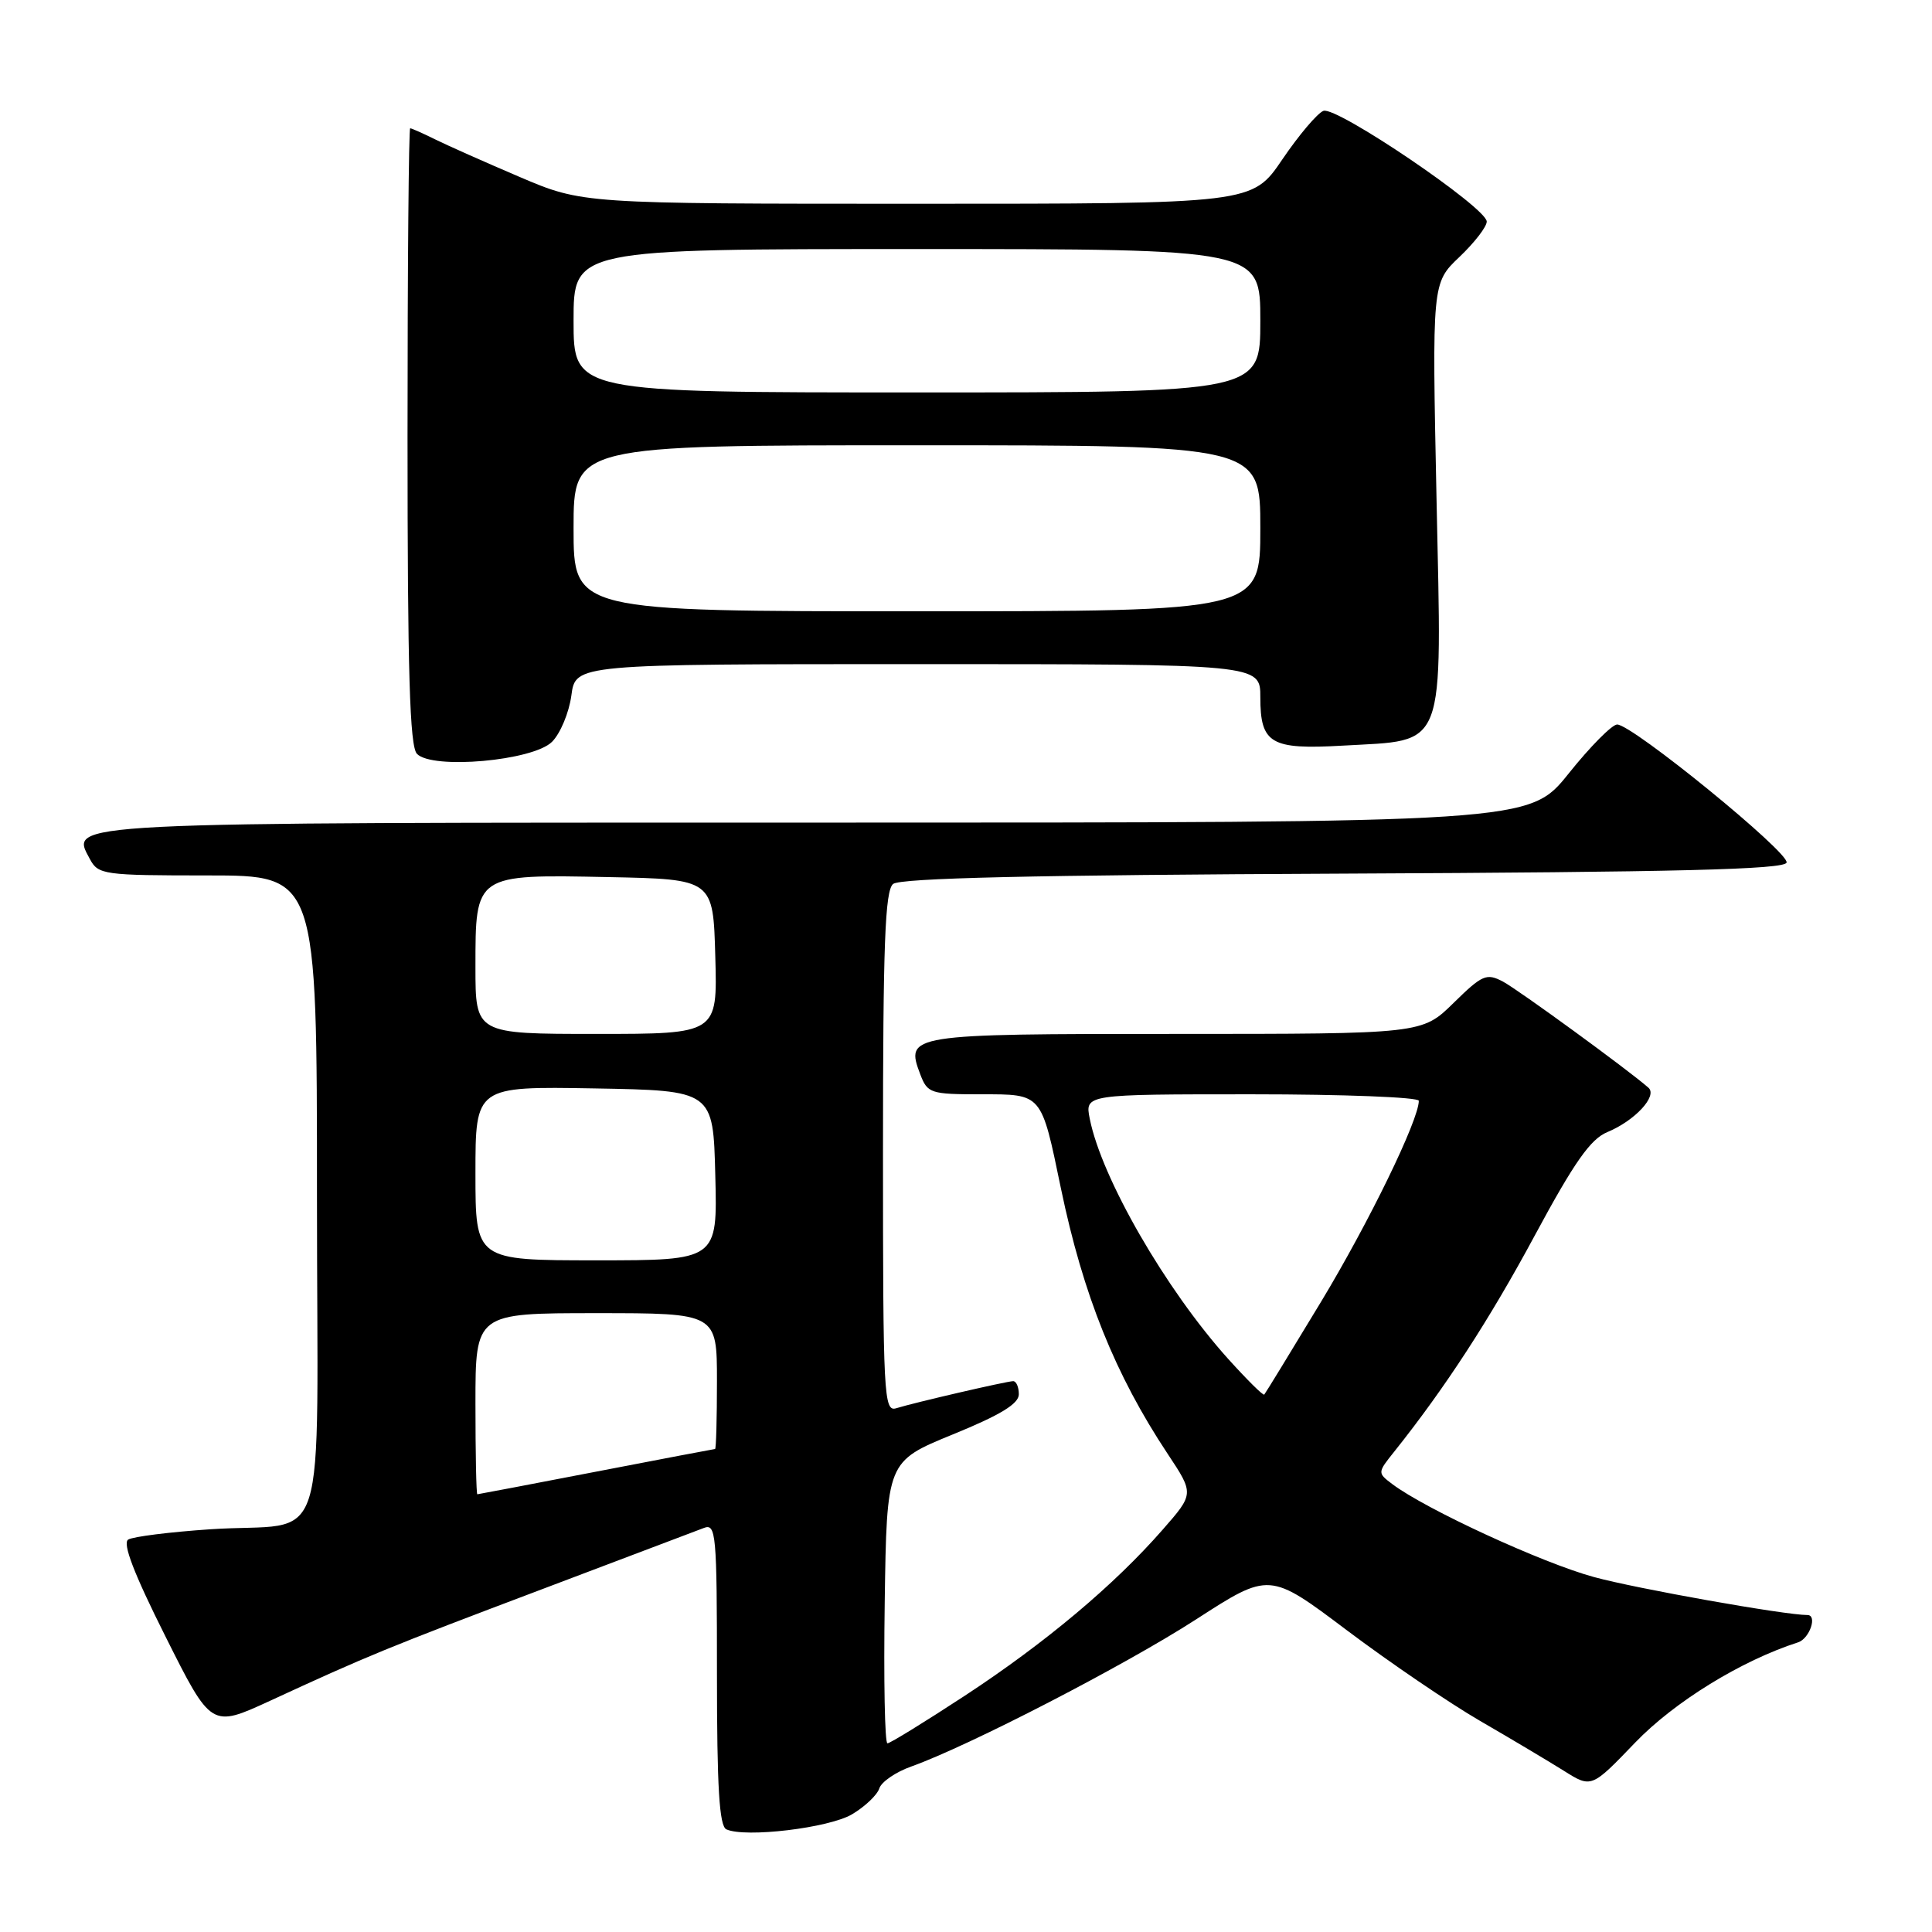 <?xml version="1.0" encoding="UTF-8" standalone="no"?>
<!DOCTYPE svg PUBLIC "-//W3C//DTD SVG 1.1//EN" "http://www.w3.org/Graphics/SVG/1.1/DTD/svg11.dtd" >
<svg xmlns="http://www.w3.org/2000/svg" xmlns:xlink="http://www.w3.org/1999/xlink" version="1.1" viewBox="0 0 256 256">
 <g >
 <path fill="currentColor"
d=" M 112.89 240.41 C 114.60 239.40 116.23 237.85 116.51 236.98 C 116.78 236.11 118.69 234.80 120.75 234.07 C 128.35 231.36 149.07 220.66 158.50 214.57 C 168.21 208.30 168.21 208.30 178.48 216.03 C 184.13 220.28 192.07 225.68 196.12 228.03 C 200.18 230.38 205.16 233.35 207.19 234.62 C 210.87 236.94 210.87 236.94 216.66 230.91 C 221.87 225.49 230.75 220.03 238.25 217.62 C 239.78 217.13 240.85 214.00 239.49 214.00 C 236.50 214.00 216.86 210.51 211.22 208.97 C 204.37 207.11 188.93 199.99 184.50 196.66 C 182.51 195.16 182.51 195.14 184.76 192.33 C 191.49 183.89 197.36 174.87 203.37 163.70 C 208.60 153.99 210.75 150.93 212.98 150.01 C 216.63 148.50 219.66 145.23 218.43 144.13 C 215.86 141.85 201.19 131.15 199.14 130.06 C 196.97 128.92 196.41 129.16 192.60 132.90 C 188.42 137.00 188.42 137.00 155.83 137.00 C 120.29 137.00 119.93 137.06 121.95 142.38 C 122.90 144.87 123.31 145.00 130.00 145.00 C 138.13 145.00 137.95 144.79 140.58 157.48 C 143.52 171.60 147.76 182.15 154.72 192.64 C 158.23 197.93 158.23 197.93 154.04 202.71 C 147.64 210.03 138.50 217.70 127.86 224.68 C 122.56 228.15 117.94 231.00 117.59 231.00 C 117.24 231.00 117.08 222.60 117.23 212.32 C 117.50 193.65 117.50 193.65 126.25 190.07 C 132.55 187.50 135.00 186.01 135.00 184.75 C 135.00 183.79 134.66 183.01 134.25 183.01 C 133.35 183.03 121.24 185.83 118.75 186.60 C 117.11 187.10 117.00 185.03 117.00 152.69 C 117.00 125.09 117.27 118.02 118.34 117.13 C 119.29 116.35 136.96 115.94 178.01 115.76 C 222.29 115.56 236.43 115.21 236.73 114.30 C 237.16 113.01 216.31 96.01 214.28 96.00 C 213.61 96.00 210.71 98.92 207.85 102.50 C 202.64 109.00 202.64 109.00 108.51 109.00 C 7.37 109.00 9.27 108.90 11.91 113.83 C 13.02 115.90 13.71 116.00 27.54 116.00 C 42.00 116.00 42.00 116.00 42.00 158.38 C 42.00 207.45 43.89 201.55 27.82 202.64 C 22.50 203.00 17.63 203.61 16.99 204.00 C 16.20 204.49 17.75 208.52 21.92 216.83 C 27.99 228.95 27.99 228.95 35.75 225.38 C 48.70 219.40 51.33 218.32 71.77 210.60 C 82.62 206.50 92.29 202.84 93.25 202.47 C 94.88 201.83 95.00 203.15 95.00 221.81 C 95.00 236.86 95.31 241.97 96.25 242.40 C 98.78 243.54 109.81 242.22 112.89 240.41 Z  M 73.15 98.29 C 74.25 97.19 75.40 94.43 75.71 92.15 C 76.26 88.00 76.26 88.00 121.63 88.00 C 167.00 88.00 167.00 88.00 167.00 92.38 C 167.00 98.54 168.37 99.35 177.92 98.80 C 191.77 98.00 191.05 99.89 190.35 66.24 C 189.75 37.50 189.75 37.50 193.38 34.05 C 195.37 32.16 197.00 30.05 197.00 29.36 C 197.00 27.53 177.08 14.03 175.36 14.69 C 174.56 15.00 172.11 17.89 169.91 21.13 C 165.93 27.00 165.93 27.00 121.55 27.00 C 77.18 27.00 77.18 27.00 68.84 23.44 C 64.25 21.48 59.19 19.23 57.60 18.44 C 56.00 17.65 54.54 17.00 54.35 17.00 C 54.16 17.00 54.00 35.36 54.00 57.80 C 54.00 89.08 54.29 98.90 55.25 99.89 C 57.29 102.00 70.64 100.81 73.15 98.29 Z  M 63.00 186.00 C 63.00 174.00 63.00 174.00 79.00 174.00 C 95.00 174.00 95.00 174.00 95.00 183.00 C 95.00 187.95 94.89 192.00 94.75 192.00 C 94.61 192.01 87.53 193.35 79.00 195.00 C 70.47 196.65 63.39 197.99 63.25 198.00 C 63.11 198.00 63.00 192.60 63.00 186.00 Z  M 162.72 180.04 C 154.45 170.84 145.97 156.13 144.40 148.25 C 143.75 145.00 143.75 145.00 165.88 145.00 C 178.04 145.00 188.00 145.39 188.00 145.86 C 188.00 148.40 181.39 161.98 175.04 172.50 C 171.05 179.10 167.67 184.63 167.52 184.79 C 167.37 184.95 165.22 182.81 162.72 180.04 Z  M 63.00 155.47 C 63.00 143.95 63.00 143.95 78.75 144.22 C 94.50 144.50 94.50 144.50 94.78 155.75 C 95.07 167.00 95.07 167.00 79.03 167.00 C 63.00 167.00 63.00 167.00 63.00 155.47 Z  M 63.00 128.15 C 63.00 115.80 62.90 115.86 80.61 116.22 C 94.50 116.50 94.50 116.50 94.78 126.75 C 95.07 137.00 95.07 137.00 79.03 137.00 C 63.00 137.00 63.00 137.00 63.00 128.15 Z  M 76.00 70.00 C 76.00 59.00 76.00 59.00 121.50 59.00 C 167.00 59.00 167.00 59.00 167.00 70.00 C 167.00 81.00 167.00 81.00 121.50 81.00 C 76.00 81.00 76.00 81.00 76.00 70.00 Z  M 76.00 42.50 C 76.00 33.00 76.00 33.00 121.50 33.00 C 167.00 33.00 167.00 33.00 167.00 42.50 C 167.00 52.00 167.00 52.00 121.50 52.00 C 76.00 52.00 76.00 52.00 76.00 42.50 Z "/>
</g>
</svg>